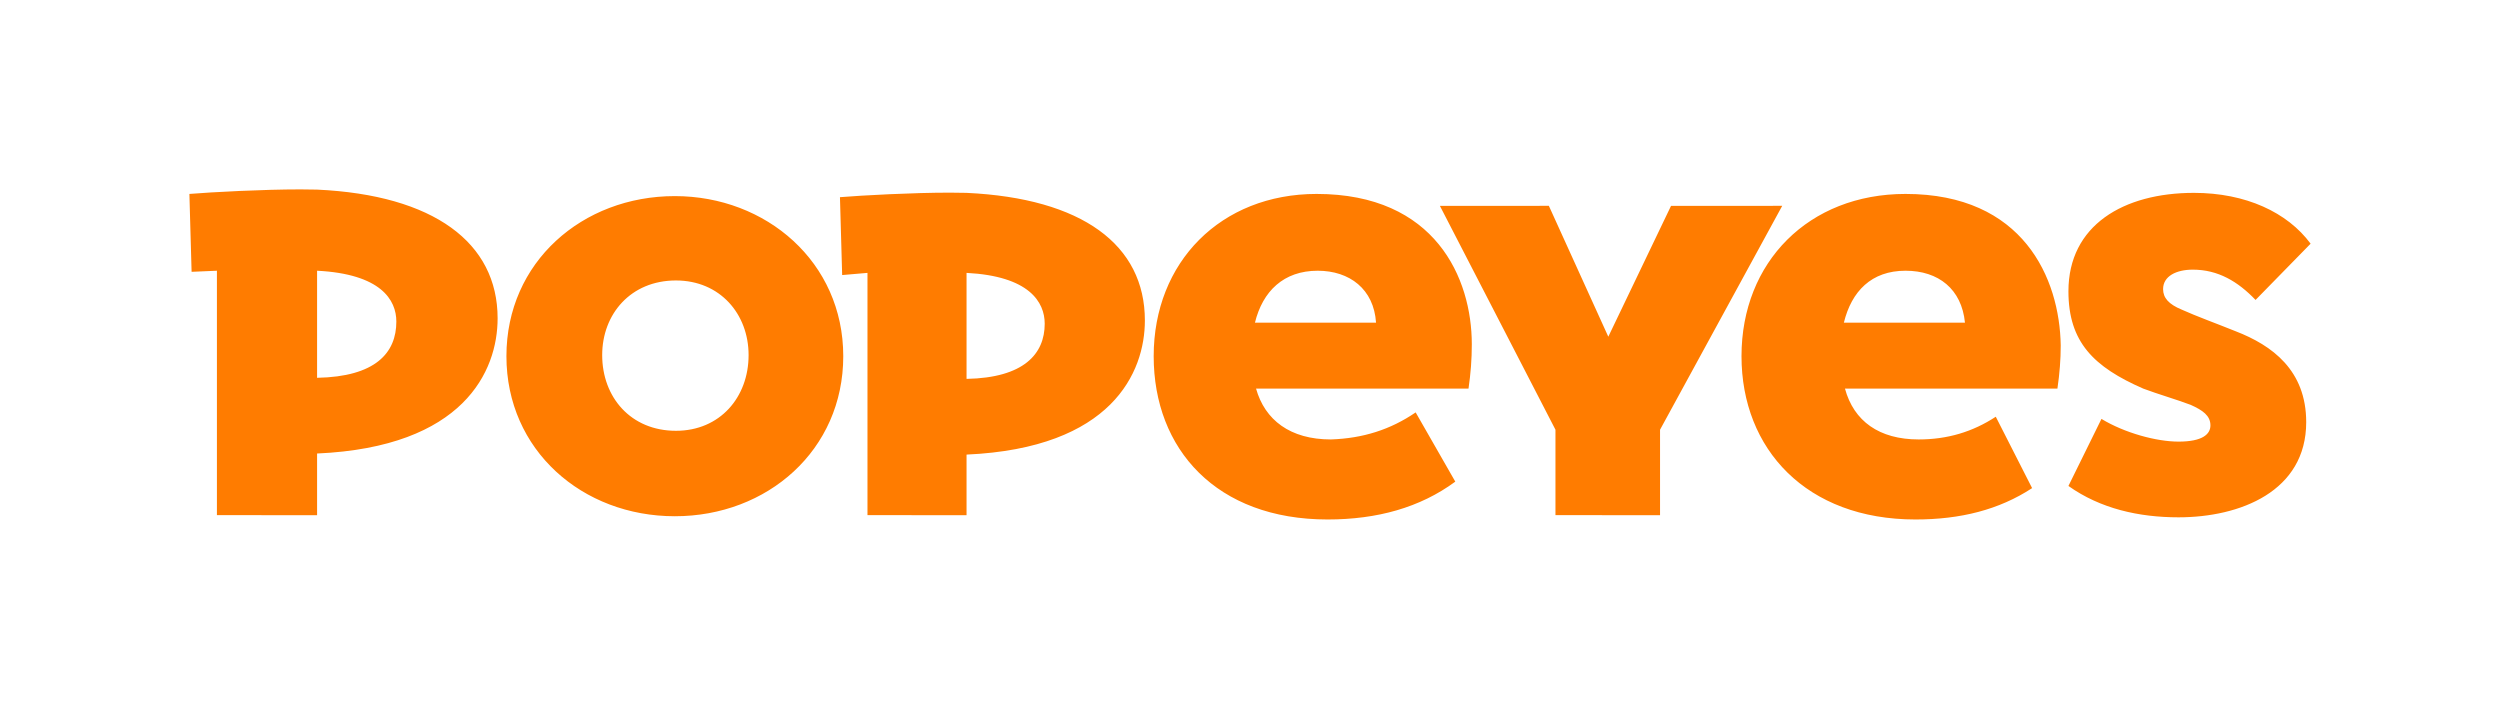 <svg width="462" height="131" viewBox="0 0 462 131" fill="none" xmlns="http://www.w3.org/2000/svg">
<g filter="url(#filter0_d_48_1510)">
<path d="M237.51 44.03C243.411 44.03 247.886 47.429 248.292 53.626L225.915 53.627V53.626C227.339 47.827 231.204 44.03 237.51 44.03ZM346.141 44.03C352.243 44.03 356.515 47.429 357.124 53.626L334.747 53.627V53.626C336.173 47.827 339.834 44.03 346.141 44.03ZM52.597 44.03C64.396 44.63 67.244 49.428 67.244 53.425C67.244 59.221 63.379 63.618 52.597 63.818V44.03ZM172.618 44.429C184.213 45.03 187.062 49.827 187.062 53.824C187.062 59.42 183.197 63.818 172.618 64.018V44.429ZM118.914 45.83C127.051 45.83 132.34 52.025 132.34 59.62C132.34 67.416 127.051 73.611 118.914 73.611C110.574 73.611 105.284 67.416 105.284 59.62C105.284 52.025 110.574 45.83 118.914 45.83ZM49.52 29C42.587 29 33.215 29.495 29 29.839L29.407 44.231L34.086 44.03V89.201L52.597 89.205V77.809C79.653 76.608 85.959 62.618 85.959 52.824C85.959 38.833 74.16 30.04 52.597 29.04C51.653 29.012 50.617 29 49.52 29ZM169.539 29.601C162.648 29.601 153.437 30.095 149.224 30.439L149.631 44.83L154.31 44.429V89.201L172.618 89.205V78.008C199.47 76.808 205.573 62.818 205.573 53.225C205.573 39.234 193.978 30.639 172.618 29.641C171.67 29.613 170.634 29.601 169.539 29.601ZM280.23 32.038L260.091 32.041L281.449 73.411V89.201L300.776 89.205V73.411L323.355 32.038L302.809 32.041L291.215 56.222L280.23 32.038ZM118.71 30.24C101.623 30.24 87.587 42.432 87.587 59.82C87.587 77.21 101.623 89.401 118.71 89.401C135.798 89.401 149.835 77.21 149.835 59.82C149.835 42.432 135.595 30.24 118.71 30.24ZM399.436 29.641C386.416 29.641 376.246 35.636 376.246 47.827C376.246 57.222 380.925 61.82 390.079 65.817C392.725 66.816 396.182 67.814 398.828 68.814C401.065 69.814 402.489 70.812 402.489 72.612C402.489 74.211 401.065 75.611 396.588 75.611C392.521 75.611 386.621 74.012 382.351 71.413L376.246 83.805C382.147 88.002 389.266 89.601 396.588 89.601C407.98 89.601 420.187 84.803 420.187 72.012C420.187 62.419 413.88 57.821 407.167 55.223C403.708 53.824 399.843 52.426 397.199 51.226C394.758 50.225 393.74 49.028 393.74 47.429C393.74 45.03 396.182 43.831 399.234 43.831C403.912 43.831 407.573 46.03 410.828 49.428L421 39.034C416.728 33.238 408.997 29.641 399.436 29.641ZM237.307 29.839C219.609 29.839 207.2 42.432 207.2 59.82C207.2 77.01 218.795 90 239.341 90C248.495 90 256.43 87.802 262.939 83.006L255.615 70.213C250.936 73.411 245.851 75.01 239.951 75.21C232.425 75.21 227.746 71.613 226.119 65.817H226.121L265.38 65.819C265.786 63.018 265.99 60.42 265.99 57.623C265.99 45.429 259.277 29.839 237.307 29.839ZM346.141 29.839C328.238 29.839 315.829 42.432 315.829 59.82C315.829 77.01 327.832 90 347.972 90C356.311 90 363.431 88.201 369.533 84.204L362.82 71.012C358.548 73.812 353.869 75.21 348.58 75.21C341.258 75.21 336.577 71.812 334.951 65.817H334.954L374.211 65.819C374.62 63.018 374.822 60.42 374.822 57.821C374.62 45.429 367.907 29.839 346.141 29.839Z" fill="#FF7C00"/>
</g>
<defs>
<filter id="filter0_d_48_1510" x="0" y="0" width="462" height="131" filterUnits="userSpaceOnUse" color-interpolation-filters="sRGB">
<feFlood flood-opacity="0" result="BackgroundImageFix"/>
<feColorMatrix in="SourceAlpha" type="matrix" values="0 0 0 0 0 0 0 0 0 0 0 0 0 0 0 0 0 0 127 0" result="hardAlpha"/>
<feOffset dx="6" dy="6"/>
<feGaussianBlur stdDeviation="17.5"/>
<feComposite in2="hardAlpha" operator="out"/>
<feColorMatrix type="matrix" values="0 0 0 0 0 0 0 0 0 0 0 0 0 0 0 0 0 0 0.35 0"/>
<feBlend mode="normal" in2="BackgroundImageFix" result="effect1_dropShadow_48_1510"/>
<feBlend mode="normal" in="SourceGraphic" in2="effect1_dropShadow_48_1510" result="shape"/>
</filter>
</defs>
</svg>
